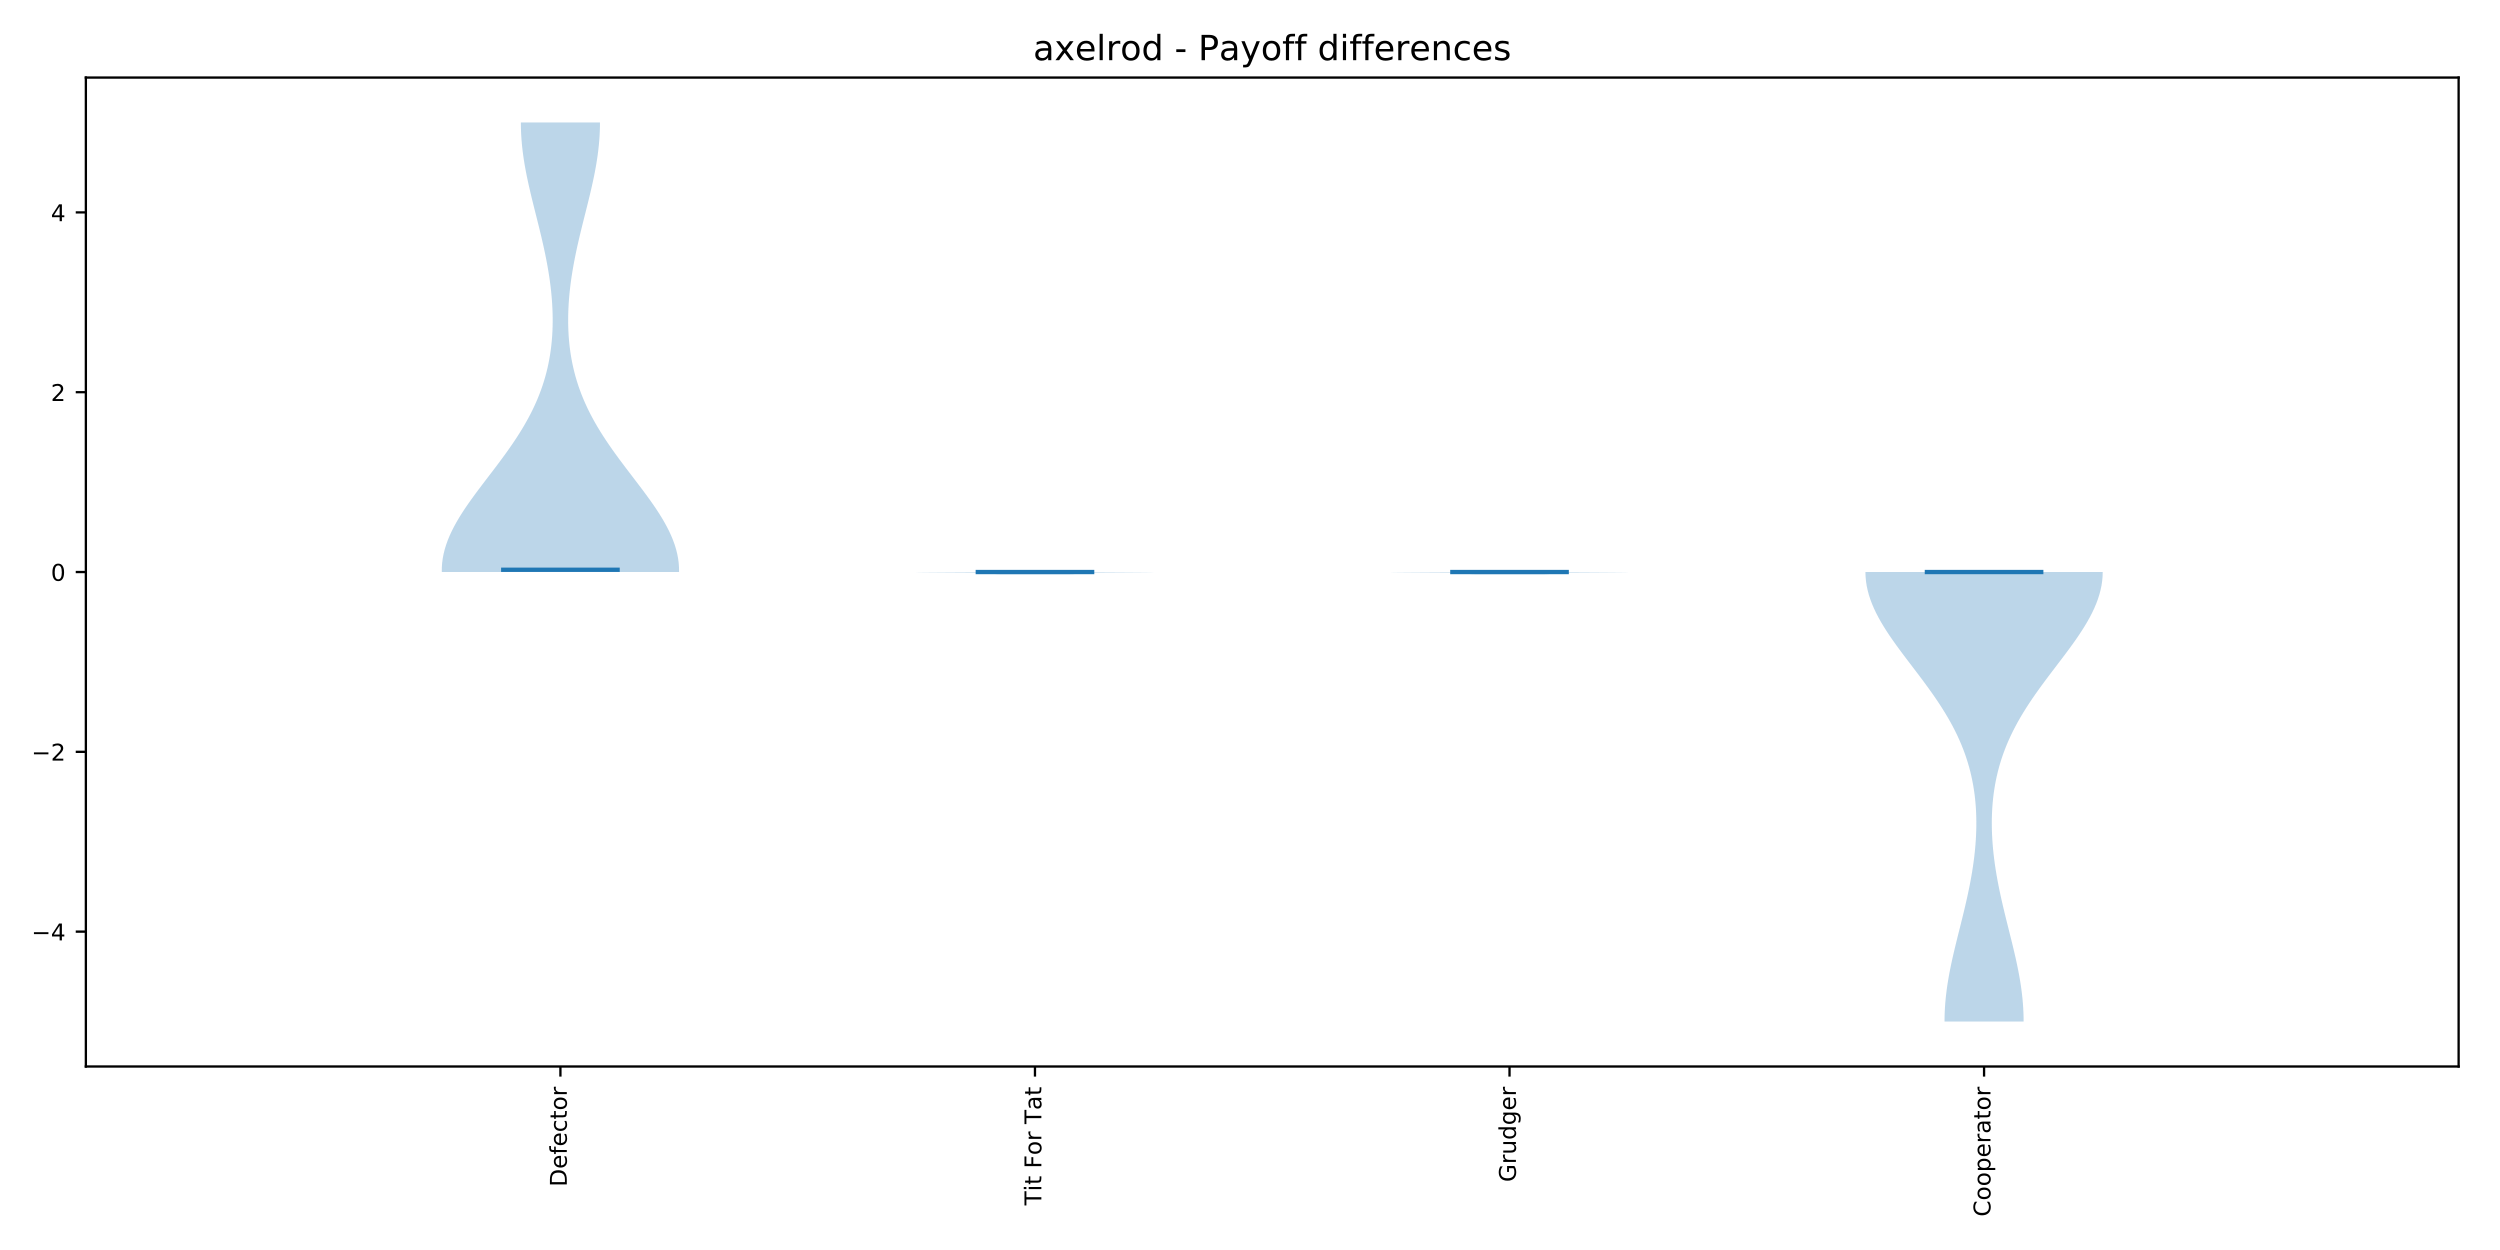 <?xml version="1.0" encoding="utf-8" standalone="no"?>
<!DOCTYPE svg PUBLIC "-//W3C//DTD SVG 1.1//EN"
  "http://www.w3.org/Graphics/SVG/1.1/DTD/svg11.dtd">
<!-- Created with matplotlib (http://matplotlib.org/) -->
<svg height="432pt" version="1.1" viewBox="0 0 864 432" width="864pt" xmlns="http://www.w3.org/2000/svg" xmlns:xlink="http://www.w3.org/1999/xlink">
 <defs>
  <style type="text/css">
*{stroke-linecap:butt;stroke-linejoin:round;}
  </style>
 </defs>
 <g id="figure_1">
  <g id="patch_1">
   <path d="M 0 432 
L 864 432 
L 864 0 
L 0 0 
z
" style="fill:#ffffff;"/>
  </g>
  <g id="axes_1">
   <g id="patch_2">
    <path d="M 29.675 368.575 
L 849.7 368.575 
L 849.7 26.8 
L 29.675 26.8 
z
" style="fill:#ffffff;"/>
   </g>
   <g id="PolyCollection_1">
    <path clip-path="url(#p319a96a145)" d="M 234.681 197.688 
L 152.679 197.688 
L 152.695 196.118 
L 152.807 194.549 
L 153.013 192.98 
L 153.313 191.411 
L 153.704 189.841 
L 154.184 188.272 
L 154.749 186.703 
L 155.395 185.134 
L 156.119 183.565 
L 156.914 181.995 
L 157.777 180.426 
L 158.701 178.857 
L 159.681 177.288 
L 160.71 175.718 
L 161.783 174.149 
L 162.892 172.58 
L 164.032 171.011 
L 165.196 169.442 
L 166.378 167.872 
L 167.572 166.303 
L 168.771 164.734 
L 169.97 163.165 
L 171.163 161.596 
L 172.345 160.026 
L 173.511 158.457 
L 174.657 156.888 
L 175.778 155.319 
L 176.871 153.749 
L 177.932 152.18 
L 178.959 150.611 
L 179.948 149.042 
L 180.897 147.473 
L 181.805 145.903 
L 182.67 144.334 
L 183.491 142.765 
L 184.267 141.196 
L 184.998 139.627 
L 185.683 138.057 
L 186.323 136.488 
L 186.918 134.919 
L 187.469 133.35 
L 187.975 131.78 
L 188.438 130.211 
L 188.858 128.642 
L 189.237 127.073 
L 189.576 125.504 
L 189.876 123.934 
L 190.138 122.365 
L 190.363 120.796 
L 190.553 119.227 
L 190.708 117.658 
L 190.829 116.088 
L 190.919 114.519 
L 190.977 112.95 
L 191.005 111.381 
L 191.004 109.811 
L 190.974 108.242 
L 190.917 106.673 
L 190.834 105.104 
L 190.725 103.535 
L 190.592 101.965 
L 190.434 100.396 
L 190.253 98.827 
L 190.051 97.258 
L 189.826 95.689 
L 189.582 94.119 
L 189.318 92.55 
L 189.035 90.981 
L 188.735 89.412 
L 188.419 87.842 
L 188.088 86.273 
L 187.744 84.704 
L 187.387 83.135 
L 187.02 81.566 
L 186.643 79.996 
L 186.259 78.427 
L 185.87 76.858 
L 185.477 75.289 
L 185.082 73.72 
L 184.688 72.15 
L 184.296 70.581 
L 183.909 69.012 
L 183.529 67.443 
L 183.158 65.873 
L 182.798 64.304 
L 182.451 62.735 
L 182.12 61.166 
L 181.807 59.597 
L 181.513 58.027 
L 181.241 56.458 
L 180.992 54.889 
L 180.768 53.32 
L 180.571 51.751 
L 180.402 50.181 
L 180.262 48.612 
L 180.152 47.043 
L 180.073 45.474 
L 180.026 43.904 
L 180.01 42.335 
L 207.35 42.335 
L 207.35 42.335 
L 207.334 43.904 
L 207.287 45.474 
L 207.208 47.043 
L 207.098 48.612 
L 206.958 50.181 
L 206.789 51.751 
L 206.592 53.32 
L 206.368 54.889 
L 206.119 56.458 
L 205.847 58.027 
L 205.553 59.597 
L 205.24 61.166 
L 204.909 62.735 
L 204.562 64.304 
L 204.202 65.873 
L 203.831 67.443 
L 203.451 69.012 
L 203.064 70.581 
L 202.672 72.15 
L 202.278 73.72 
L 201.883 75.289 
L 201.49 76.858 
L 201.101 78.427 
L 200.717 79.996 
L 200.34 81.566 
L 199.973 83.135 
L 199.616 84.704 
L 199.272 86.273 
L 198.941 87.842 
L 198.625 89.412 
L 198.325 90.981 
L 198.042 92.55 
L 197.778 94.119 
L 197.534 95.689 
L 197.309 97.258 
L 197.107 98.827 
L 196.926 100.396 
L 196.768 101.965 
L 196.635 103.535 
L 196.526 105.104 
L 196.443 106.673 
L 196.386 108.242 
L 196.356 109.811 
L 196.355 111.381 
L 196.383 112.95 
L 196.441 114.519 
L 196.531 116.088 
L 196.652 117.658 
L 196.807 119.227 
L 196.997 120.796 
L 197.222 122.365 
L 197.484 123.934 
L 197.784 125.504 
L 198.123 127.073 
L 198.502 128.642 
L 198.922 130.211 
L 199.385 131.78 
L 199.891 133.35 
L 200.442 134.919 
L 201.037 136.488 
L 201.677 138.057 
L 202.362 139.627 
L 203.093 141.196 
L 203.869 142.765 
L 204.69 144.334 
L 205.555 145.903 
L 206.463 147.473 
L 207.412 149.042 
L 208.401 150.611 
L 209.428 152.18 
L 210.489 153.749 
L 211.582 155.319 
L 212.703 156.888 
L 213.849 158.457 
L 215.015 160.026 
L 216.197 161.596 
L 217.39 163.165 
L 218.589 164.734 
L 219.788 166.303 
L 220.982 167.872 
L 222.164 169.442 
L 223.328 171.011 
L 224.468 172.58 
L 225.577 174.149 
L 226.65 175.718 
L 227.679 177.288 
L 228.659 178.857 
L 229.583 180.426 
L 230.446 181.995 
L 231.241 183.565 
L 231.965 185.134 
L 232.611 186.703 
L 233.176 188.272 
L 233.656 189.841 
L 234.047 191.411 
L 234.347 192.98 
L 234.553 194.549 
L 234.665 196.118 
L 234.681 197.688 
z
" style="fill:#1f77b4;fill-opacity:0.3;"/>
   </g>
   <g id="PolyCollection_2">
    <path clip-path="url(#p319a96a145)" d="M 371.353 198.464 
L 344.017 198.464 
L 344.033 198.456 
L 344.081 198.449 
L 344.159 198.441 
L 344.268 198.433 
L 344.407 198.425 
L 344.575 198.417 
L 344.771 198.409 
L 344.993 198.401 
L 345.24 198.394 
L 345.511 198.386 
L 345.803 198.378 
L 346.114 198.37 
L 346.444 198.362 
L 346.788 198.354 
L 347.147 198.347 
L 347.516 198.339 
L 347.895 198.331 
L 348.28 198.323 
L 348.67 198.315 
L 349.063 198.307 
L 349.456 198.299 
L 349.848 198.292 
L 350.236 198.284 
L 350.619 198.276 
L 350.995 198.268 
L 351.362 198.26 
L 351.719 198.252 
L 352.063 198.245 
L 352.394 198.237 
L 352.711 198.229 
L 353.011 198.221 
L 353.295 198.213 
L 353.56 198.205 
L 353.806 198.197 
L 354.032 198.19 
L 354.236 198.182 
L 354.419 198.174 
L 354.579 198.166 
L 354.715 198.158 
L 354.827 198.15 
L 354.913 198.143 
L 354.974 198.135 
L 355.007 198.127 
L 355.013 198.119 
L 354.989 198.111 
L 354.936 198.103 
L 354.852 198.095 
L 354.736 198.088 
L 354.587 198.08 
L 354.404 198.072 
L 354.186 198.064 
L 353.931 198.056 
L 353.639 198.048 
L 353.308 198.041 
L 352.938 198.033 
L 352.527 198.025 
L 352.073 198.017 
L 351.577 198.009 
L 351.038 198.001 
L 350.454 197.993 
L 349.825 197.986 
L 349.151 197.978 
L 348.433 197.97 
L 347.669 197.962 
L 346.86 197.954 
L 346.008 197.946 
L 345.112 197.939 
L 344.175 197.931 
L 343.199 197.923 
L 342.184 197.915 
L 341.135 197.907 
L 340.053 197.899 
L 338.942 197.891 
L 337.806 197.884 
L 336.648 197.876 
L 335.473 197.868 
L 334.287 197.86 
L 333.093 197.852 
L 331.897 197.844 
L 330.706 197.837 
L 329.524 197.829 
L 328.358 197.821 
L 327.215 197.813 
L 326.1 197.805 
L 325.02 197.797 
L 323.981 197.789 
L 322.99 197.782 
L 322.052 197.774 
L 321.174 197.766 
L 320.36 197.758 
L 319.617 197.75 
L 318.949 197.742 
L 318.361 197.735 
L 317.856 197.727 
L 317.438 197.719 
L 317.109 197.711 
L 316.873 197.703 
L 316.731 197.695 
L 316.684 197.688 
L 398.686 197.688 
L 398.686 197.688 
L 398.639 197.695 
L 398.497 197.703 
L 398.261 197.711 
L 397.932 197.719 
L 397.514 197.727 
L 397.009 197.735 
L 396.421 197.742 
L 395.753 197.75 
L 395.01 197.758 
L 394.196 197.766 
L 393.318 197.774 
L 392.38 197.782 
L 391.389 197.789 
L 390.35 197.797 
L 389.27 197.805 
L 388.155 197.813 
L 387.012 197.821 
L 385.846 197.829 
L 384.664 197.837 
L 383.473 197.844 
L 382.277 197.852 
L 381.083 197.86 
L 379.897 197.868 
L 378.722 197.876 
L 377.564 197.884 
L 376.428 197.891 
L 375.317 197.899 
L 374.235 197.907 
L 373.186 197.915 
L 372.171 197.923 
L 371.195 197.931 
L 370.258 197.939 
L 369.362 197.946 
L 368.51 197.954 
L 367.701 197.962 
L 366.937 197.97 
L 366.219 197.978 
L 365.545 197.986 
L 364.916 197.993 
L 364.332 198.001 
L 363.793 198.009 
L 363.297 198.017 
L 362.843 198.025 
L 362.432 198.033 
L 362.062 198.041 
L 361.731 198.048 
L 361.439 198.056 
L 361.184 198.064 
L 360.966 198.072 
L 360.783 198.08 
L 360.634 198.088 
L 360.518 198.095 
L 360.434 198.103 
L 360.381 198.111 
L 360.357 198.119 
L 360.363 198.127 
L 360.396 198.135 
L 360.457 198.143 
L 360.543 198.15 
L 360.655 198.158 
L 360.791 198.166 
L 360.951 198.174 
L 361.134 198.182 
L 361.338 198.19 
L 361.564 198.197 
L 361.81 198.205 
L 362.075 198.213 
L 362.359 198.221 
L 362.659 198.229 
L 362.976 198.237 
L 363.307 198.245 
L 363.651 198.252 
L 364.008 198.26 
L 364.375 198.268 
L 364.751 198.276 
L 365.134 198.284 
L 365.522 198.292 
L 365.914 198.299 
L 366.307 198.307 
L 366.7 198.315 
L 367.09 198.323 
L 367.475 198.331 
L 367.854 198.339 
L 368.223 198.347 
L 368.582 198.354 
L 368.926 198.362 
L 369.256 198.37 
L 369.567 198.378 
L 369.859 198.386 
L 370.13 198.394 
L 370.377 198.401 
L 370.599 198.409 
L 370.795 198.417 
L 370.963 198.425 
L 371.102 198.433 
L 371.211 198.441 
L 371.289 198.449 
L 371.337 198.456 
L 371.353 198.464 
z
" style="fill:#1f77b4;fill-opacity:0.3;"/>
   </g>
   <g id="PolyCollection_3">
    <path clip-path="url(#p319a96a145)" d="M 535.358 198.464 
L 508.022 198.464 
L 508.038 198.456 
L 508.086 198.449 
L 508.164 198.441 
L 508.273 198.433 
L 508.412 198.425 
L 508.58 198.417 
L 508.776 198.409 
L 508.998 198.401 
L 509.245 198.394 
L 509.516 198.386 
L 509.808 198.378 
L 510.119 198.37 
L 510.449 198.362 
L 510.793 198.354 
L 511.152 198.347 
L 511.521 198.339 
L 511.9 198.331 
L 512.285 198.323 
L 512.675 198.315 
L 513.068 198.307 
L 513.461 198.299 
L 513.853 198.292 
L 514.241 198.284 
L 514.624 198.276 
L 515 198.268 
L 515.367 198.26 
L 515.724 198.252 
L 516.068 198.245 
L 516.399 198.237 
L 516.716 198.229 
L 517.016 198.221 
L 517.3 198.213 
L 517.565 198.205 
L 517.811 198.197 
L 518.037 198.19 
L 518.241 198.182 
L 518.424 198.174 
L 518.584 198.166 
L 518.72 198.158 
L 518.832 198.15 
L 518.918 198.143 
L 518.979 198.135 
L 519.012 198.127 
L 519.018 198.119 
L 518.994 198.111 
L 518.941 198.103 
L 518.857 198.095 
L 518.741 198.088 
L 518.592 198.08 
L 518.409 198.072 
L 518.191 198.064 
L 517.936 198.056 
L 517.644 198.048 
L 517.313 198.041 
L 516.943 198.033 
L 516.532 198.025 
L 516.078 198.017 
L 515.582 198.009 
L 515.043 198.001 
L 514.459 197.993 
L 513.83 197.986 
L 513.156 197.978 
L 512.438 197.97 
L 511.674 197.962 
L 510.865 197.954 
L 510.013 197.946 
L 509.117 197.939 
L 508.18 197.931 
L 507.204 197.923 
L 506.189 197.915 
L 505.14 197.907 
L 504.058 197.899 
L 502.947 197.891 
L 501.811 197.884 
L 500.653 197.876 
L 499.478 197.868 
L 498.292 197.86 
L 497.098 197.852 
L 495.902 197.844 
L 494.711 197.837 
L 493.529 197.829 
L 492.363 197.821 
L 491.22 197.813 
L 490.105 197.805 
L 489.025 197.797 
L 487.986 197.789 
L 486.995 197.782 
L 486.057 197.774 
L 485.179 197.766 
L 484.365 197.758 
L 483.622 197.75 
L 482.954 197.742 
L 482.366 197.735 
L 481.861 197.727 
L 481.443 197.719 
L 481.114 197.711 
L 480.878 197.703 
L 480.736 197.695 
L 480.689 197.688 
L 562.691 197.688 
L 562.691 197.688 
L 562.644 197.695 
L 562.502 197.703 
L 562.266 197.711 
L 561.937 197.719 
L 561.519 197.727 
L 561.014 197.735 
L 560.426 197.742 
L 559.758 197.75 
L 559.015 197.758 
L 558.201 197.766 
L 557.323 197.774 
L 556.385 197.782 
L 555.394 197.789 
L 554.355 197.797 
L 553.275 197.805 
L 552.16 197.813 
L 551.017 197.821 
L 549.851 197.829 
L 548.669 197.837 
L 547.478 197.844 
L 546.282 197.852 
L 545.088 197.86 
L 543.902 197.868 
L 542.727 197.876 
L 541.569 197.884 
L 540.433 197.891 
L 539.322 197.899 
L 538.24 197.907 
L 537.191 197.915 
L 536.176 197.923 
L 535.2 197.931 
L 534.263 197.939 
L 533.367 197.946 
L 532.515 197.954 
L 531.706 197.962 
L 530.942 197.97 
L 530.224 197.978 
L 529.55 197.986 
L 528.921 197.993 
L 528.337 198.001 
L 527.798 198.009 
L 527.302 198.017 
L 526.848 198.025 
L 526.437 198.033 
L 526.067 198.041 
L 525.736 198.048 
L 525.444 198.056 
L 525.189 198.064 
L 524.971 198.072 
L 524.788 198.08 
L 524.639 198.088 
L 524.523 198.095 
L 524.439 198.103 
L 524.386 198.111 
L 524.362 198.119 
L 524.368 198.127 
L 524.401 198.135 
L 524.462 198.143 
L 524.548 198.15 
L 524.66 198.158 
L 524.796 198.166 
L 524.956 198.174 
L 525.139 198.182 
L 525.343 198.19 
L 525.569 198.197 
L 525.815 198.205 
L 526.08 198.213 
L 526.364 198.221 
L 526.664 198.229 
L 526.981 198.237 
L 527.312 198.245 
L 527.656 198.252 
L 528.013 198.26 
L 528.38 198.268 
L 528.756 198.276 
L 529.139 198.284 
L 529.527 198.292 
L 529.919 198.299 
L 530.312 198.307 
L 530.705 198.315 
L 531.095 198.323 
L 531.48 198.331 
L 531.859 198.339 
L 532.228 198.347 
L 532.587 198.354 
L 532.931 198.362 
L 533.261 198.37 
L 533.572 198.378 
L 533.864 198.386 
L 534.135 198.394 
L 534.382 198.401 
L 534.604 198.409 
L 534.8 198.417 
L 534.968 198.425 
L 535.107 198.433 
L 535.216 198.441 
L 535.294 198.449 
L 535.342 198.456 
L 535.358 198.464 
z
" style="fill:#1f77b4;fill-opacity:0.3;"/>
   </g>
   <g id="PolyCollection_4">
    <path clip-path="url(#p319a96a145)" d="M 699.363 353.04 
L 672.027 353.04 
L 672.043 351.471 
L 672.091 349.901 
L 672.169 348.332 
L 672.278 346.763 
L 672.417 345.194 
L 672.585 343.624 
L 672.781 342.055 
L 673.003 340.486 
L 673.25 338.917 
L 673.521 337.348 
L 673.813 335.778 
L 674.124 334.209 
L 674.454 332.64 
L 674.798 331.071 
L 675.157 329.502 
L 675.526 327.932 
L 675.905 326.363 
L 676.29 324.794 
L 676.68 323.225 
L 677.073 321.655 
L 677.466 320.086 
L 677.858 318.517 
L 678.246 316.948 
L 678.629 315.379 
L 679.005 313.809 
L 679.372 312.24 
L 679.729 310.671 
L 680.073 309.102 
L 680.404 307.533 
L 680.721 305.963 
L 681.021 304.394 
L 681.305 302.825 
L 681.57 301.256 
L 681.816 299.686 
L 682.042 298.117 
L 682.246 296.548 
L 682.429 294.979 
L 682.589 293.41 
L 682.725 291.84 
L 682.837 290.271 
L 682.923 288.702 
L 682.984 287.133 
L 683.017 285.564 
L 683.023 283.994 
L 682.999 282.425 
L 682.946 280.856 
L 682.862 279.287 
L 682.746 277.717 
L 682.597 276.148 
L 682.414 274.579 
L 682.196 273.01 
L 681.941 271.441 
L 681.649 269.871 
L 681.318 268.302 
L 680.948 266.733 
L 680.537 265.164 
L 680.083 263.595 
L 679.587 262.025 
L 679.048 260.456 
L 678.464 258.887 
L 677.835 257.318 
L 677.161 255.748 
L 676.443 254.179 
L 675.679 252.61 
L 674.87 251.041 
L 674.018 249.472 
L 673.122 247.902 
L 672.185 246.333 
L 671.209 244.764 
L 670.194 243.195 
L 669.145 241.626 
L 668.063 240.056 
L 666.952 238.487 
L 665.816 236.918 
L 664.658 235.349 
L 663.483 233.779 
L 662.297 232.21 
L 661.103 230.641 
L 659.907 229.072 
L 658.716 227.503 
L 657.534 225.933 
L 656.368 224.364 
L 655.225 222.795 
L 654.11 221.226 
L 653.03 219.657 
L 651.991 218.087 
L 651 216.518 
L 650.062 214.949 
L 649.184 213.38 
L 648.37 211.81 
L 647.627 210.241 
L 646.959 208.672 
L 646.371 207.103 
L 645.866 205.534 
L 645.448 203.964 
L 645.119 202.395 
L 644.883 200.826 
L 644.741 199.257 
L 644.694 197.688 
L 726.696 197.688 
L 726.696 197.688 
L 726.649 199.257 
L 726.507 200.826 
L 726.271 202.395 
L 725.942 203.964 
L 725.524 205.534 
L 725.019 207.103 
L 724.431 208.672 
L 723.763 210.241 
L 723.02 211.81 
L 722.206 213.38 
L 721.328 214.949 
L 720.39 216.518 
L 719.399 218.087 
L 718.36 219.657 
L 717.28 221.226 
L 716.165 222.795 
L 715.022 224.364 
L 713.856 225.933 
L 712.674 227.503 
L 711.483 229.072 
L 710.287 230.641 
L 709.093 232.21 
L 707.907 233.779 
L 706.732 235.349 
L 705.574 236.918 
L 704.438 238.487 
L 703.327 240.056 
L 702.245 241.626 
L 701.196 243.195 
L 700.181 244.764 
L 699.205 246.333 
L 698.268 247.902 
L 697.372 249.472 
L 696.52 251.041 
L 695.711 252.61 
L 694.947 254.179 
L 694.229 255.748 
L 693.555 257.318 
L 692.926 258.887 
L 692.342 260.456 
L 691.803 262.025 
L 691.307 263.595 
L 690.853 265.164 
L 690.442 266.733 
L 690.072 268.302 
L 689.741 269.871 
L 689.449 271.441 
L 689.194 273.01 
L 688.976 274.579 
L 688.793 276.148 
L 688.644 277.717 
L 688.528 279.287 
L 688.444 280.856 
L 688.391 282.425 
L 688.367 283.994 
L 688.373 285.564 
L 688.406 287.133 
L 688.467 288.702 
L 688.553 290.271 
L 688.665 291.84 
L 688.801 293.41 
L 688.961 294.979 
L 689.144 296.548 
L 689.348 298.117 
L 689.574 299.686 
L 689.82 301.256 
L 690.085 302.825 
L 690.369 304.394 
L 690.669 305.963 
L 690.986 307.533 
L 691.317 309.102 
L 691.661 310.671 
L 692.018 312.24 
L 692.385 313.809 
L 692.761 315.379 
L 693.144 316.948 
L 693.532 318.517 
L 693.924 320.086 
L 694.317 321.655 
L 694.71 323.225 
L 695.1 324.794 
L 695.485 326.363 
L 695.864 327.932 
L 696.233 329.502 
L 696.592 331.071 
L 696.936 332.64 
L 697.266 334.209 
L 697.577 335.778 
L 697.869 337.348 
L 698.14 338.917 
L 698.387 340.486 
L 698.609 342.055 
L 698.805 343.624 
L 698.973 345.194 
L 699.112 346.763 
L 699.221 348.332 
L 699.299 349.901 
L 699.347 351.471 
L 699.363 353.04 
z
" style="fill:#1f77b4;fill-opacity:0.3;"/>
   </g>
   <g id="matplotlib.axis_1">
    <g id="xtick_1">
     <g id="line2d_1">
      <defs>
       <path d="M 0 0 
L 0 3.5 
" id="macf47ddd29" style="stroke:#000000;stroke-width:0.8;"/>
      </defs>
      <g>
       <use style="stroke:#000000;stroke-width:0.8;" x="193.68" xlink:href="#macf47ddd29" y="368.575"/>
      </g>
     </g>
     <g id="text_1">
      <!-- Defector -->
      <defs>
       <path d="M 19.672 64.797 
L 19.672 8.109 
L 31.594 8.109 
Q 46.688 8.109 53.688 14.938 
Q 60.688 21.781 60.688 36.531 
Q 60.688 51.172 53.688 57.984 
Q 46.688 64.797 31.594 64.797 
z
M 9.812 72.906 
L 30.078 72.906 
Q 51.266 72.906 61.172 64.094 
Q 71.094 55.281 71.094 36.531 
Q 71.094 17.672 61.125 8.828 
Q 51.172 0 30.078 0 
L 9.812 0 
z
" id="DejaVuSans-44"/>
       <path d="M 56.203 29.594 
L 56.203 25.203 
L 14.891 25.203 
Q 15.484 15.922 20.484 11.062 
Q 25.484 6.203 34.422 6.203 
Q 39.594 6.203 44.453 7.469 
Q 49.312 8.734 54.109 11.281 
L 54.109 2.781 
Q 49.266 0.734 44.188 -0.344 
Q 39.109 -1.422 33.891 -1.422 
Q 20.797 -1.422 13.156 6.188 
Q 5.516 13.812 5.516 26.812 
Q 5.516 40.234 12.766 48.109 
Q 20.016 56 32.328 56 
Q 43.359 56 49.781 48.891 
Q 56.203 41.797 56.203 29.594 
z
M 47.219 32.234 
Q 47.125 39.594 43.094 43.984 
Q 39.062 48.391 32.422 48.391 
Q 24.906 48.391 20.391 44.141 
Q 15.875 39.891 15.188 32.172 
z
" id="DejaVuSans-65"/>
       <path d="M 37.109 75.984 
L 37.109 68.5 
L 28.516 68.5 
Q 23.688 68.5 21.797 66.547 
Q 19.922 64.594 19.922 59.516 
L 19.922 54.688 
L 34.719 54.688 
L 34.719 47.703 
L 19.922 47.703 
L 19.922 0 
L 10.891 0 
L 10.891 47.703 
L 2.297 47.703 
L 2.297 54.688 
L 10.891 54.688 
L 10.891 58.5 
Q 10.891 67.625 15.141 71.797 
Q 19.391 75.984 28.609 75.984 
z
" id="DejaVuSans-66"/>
       <path d="M 48.781 52.594 
L 48.781 44.188 
Q 44.969 46.297 41.141 47.344 
Q 37.312 48.391 33.406 48.391 
Q 24.656 48.391 19.812 42.844 
Q 14.984 37.312 14.984 27.297 
Q 14.984 17.281 19.812 11.734 
Q 24.656 6.203 33.406 6.203 
Q 37.312 6.203 41.141 7.25 
Q 44.969 8.297 48.781 10.406 
L 48.781 2.094 
Q 45.016 0.344 40.984 -0.531 
Q 36.969 -1.422 32.422 -1.422 
Q 20.062 -1.422 12.781 6.344 
Q 5.516 14.109 5.516 27.297 
Q 5.516 40.672 12.859 48.328 
Q 20.219 56 33.016 56 
Q 37.156 56 41.109 55.141 
Q 45.062 54.297 48.781 52.594 
z
" id="DejaVuSans-63"/>
       <path d="M 18.312 70.219 
L 18.312 54.688 
L 36.812 54.688 
L 36.812 47.703 
L 18.312 47.703 
L 18.312 18.016 
Q 18.312 11.328 20.141 9.422 
Q 21.969 7.516 27.594 7.516 
L 36.812 7.516 
L 36.812 0 
L 27.594 0 
Q 17.188 0 13.234 3.875 
Q 9.281 7.766 9.281 18.016 
L 9.281 47.703 
L 2.688 47.703 
L 2.688 54.688 
L 9.281 54.688 
L 9.281 70.219 
z
" id="DejaVuSans-74"/>
       <path d="M 30.609 48.391 
Q 23.391 48.391 19.188 42.75 
Q 14.984 37.109 14.984 27.297 
Q 14.984 17.484 19.156 11.844 
Q 23.344 6.203 30.609 6.203 
Q 37.797 6.203 41.984 11.859 
Q 46.188 17.531 46.188 27.297 
Q 46.188 37.016 41.984 42.703 
Q 37.797 48.391 30.609 48.391 
z
M 30.609 56 
Q 42.328 56 49.016 48.375 
Q 55.719 40.766 55.719 27.297 
Q 55.719 13.875 49.016 6.219 
Q 42.328 -1.422 30.609 -1.422 
Q 18.844 -1.422 12.172 6.219 
Q 5.516 13.875 5.516 27.297 
Q 5.516 40.766 12.172 48.375 
Q 18.844 56 30.609 56 
z
" id="DejaVuSans-6f"/>
       <path d="M 41.109 46.297 
Q 39.594 47.172 37.812 47.578 
Q 36.031 48 33.891 48 
Q 26.266 48 22.188 43.047 
Q 18.109 38.094 18.109 28.812 
L 18.109 0 
L 9.078 0 
L 9.078 54.688 
L 18.109 54.688 
L 18.109 46.188 
Q 20.953 51.172 25.484 53.578 
Q 30.031 56 36.531 56 
Q 37.453 56 38.578 55.875 
Q 39.703 55.766 41.062 55.516 
z
" id="DejaVuSans-72"/>
      </defs>
      <g transform="translate(195.887 410.115)rotate(-90)scale(0.08 -0.08)">
       <use xlink:href="#DejaVuSans-44"/>
       <use x="77.002" xlink:href="#DejaVuSans-65"/>
       <use x="138.525" xlink:href="#DejaVuSans-66"/>
       <use x="173.73" xlink:href="#DejaVuSans-65"/>
       <use x="235.254" xlink:href="#DejaVuSans-63"/>
       <use x="290.234" xlink:href="#DejaVuSans-74"/>
       <use x="329.443" xlink:href="#DejaVuSans-6f"/>
       <use x="390.625" xlink:href="#DejaVuSans-72"/>
      </g>
     </g>
    </g>
    <g id="xtick_2">
     <g id="line2d_2">
      <g>
       <use style="stroke:#000000;stroke-width:0.8;" x="357.685" xlink:href="#macf47ddd29" y="368.575"/>
      </g>
     </g>
     <g id="text_2">
      <!-- Tit For Tat -->
      <defs>
       <path d="M -0.297 72.906 
L 61.375 72.906 
L 61.375 64.594 
L 35.5 64.594 
L 35.5 0 
L 25.594 0 
L 25.594 64.594 
L -0.297 64.594 
z
" id="DejaVuSans-54"/>
       <path d="M 9.422 54.688 
L 18.406 54.688 
L 18.406 0 
L 9.422 0 
z
M 9.422 75.984 
L 18.406 75.984 
L 18.406 64.594 
L 9.422 64.594 
z
" id="DejaVuSans-69"/>
       <path id="DejaVuSans-20"/>
       <path d="M 9.812 72.906 
L 51.703 72.906 
L 51.703 64.594 
L 19.672 64.594 
L 19.672 43.109 
L 48.578 43.109 
L 48.578 34.812 
L 19.672 34.812 
L 19.672 0 
L 9.812 0 
z
" id="DejaVuSans-46"/>
       <path d="M 34.281 27.484 
Q 23.391 27.484 19.188 25 
Q 14.984 22.516 14.984 16.5 
Q 14.984 11.719 18.141 8.906 
Q 21.297 6.109 26.703 6.109 
Q 34.188 6.109 38.703 11.406 
Q 43.219 16.703 43.219 25.484 
L 43.219 27.484 
z
M 52.203 31.203 
L 52.203 0 
L 43.219 0 
L 43.219 8.297 
Q 40.141 3.328 35.547 0.953 
Q 30.953 -1.422 24.312 -1.422 
Q 15.922 -1.422 10.953 3.297 
Q 6 8.016 6 15.922 
Q 6 25.141 12.172 29.828 
Q 18.359 34.516 30.609 34.516 
L 43.219 34.516 
L 43.219 35.406 
Q 43.219 41.609 39.141 45 
Q 35.062 48.391 27.688 48.391 
Q 23 48.391 18.547 47.266 
Q 14.109 46.141 10.016 43.891 
L 10.016 52.203 
Q 14.938 54.109 19.578 55.047 
Q 24.219 56 28.609 56 
Q 40.484 56 46.344 49.844 
Q 52.203 43.703 52.203 31.203 
z
" id="DejaVuSans-61"/>
      </defs>
      <g transform="translate(359.892 416.587)rotate(-90)scale(0.08 -0.08)">
       <use xlink:href="#DejaVuSans-54"/>
       <use x="61.037" xlink:href="#DejaVuSans-69"/>
       <use x="88.82" xlink:href="#DejaVuSans-74"/>
       <use x="128.029" xlink:href="#DejaVuSans-20"/>
       <use x="159.816" xlink:href="#DejaVuSans-46"/>
       <use x="217.289" xlink:href="#DejaVuSans-6f"/>
       <use x="278.471" xlink:href="#DejaVuSans-72"/>
       <use x="319.584" xlink:href="#DejaVuSans-20"/>
       <use x="351.371" xlink:href="#DejaVuSans-54"/>
       <use x="412.205" xlink:href="#DejaVuSans-61"/>
       <use x="473.484" xlink:href="#DejaVuSans-74"/>
      </g>
     </g>
    </g>
    <g id="xtick_3">
     <g id="line2d_3">
      <g>
       <use style="stroke:#000000;stroke-width:0.8;" x="521.69" xlink:href="#macf47ddd29" y="368.575"/>
      </g>
     </g>
     <g id="text_3">
      <!-- Grudger -->
      <defs>
       <path d="M 59.516 10.406 
L 59.516 29.984 
L 43.406 29.984 
L 43.406 38.094 
L 69.281 38.094 
L 69.281 6.781 
Q 63.578 2.734 56.688 0.656 
Q 49.812 -1.422 42 -1.422 
Q 24.906 -1.422 15.25 8.562 
Q 5.609 18.562 5.609 36.375 
Q 5.609 54.25 15.25 64.234 
Q 24.906 74.219 42 74.219 
Q 49.125 74.219 55.547 72.453 
Q 61.969 70.703 67.391 67.281 
L 67.391 56.781 
Q 61.922 61.422 55.766 63.766 
Q 49.609 66.109 42.828 66.109 
Q 29.438 66.109 22.719 58.641 
Q 16.016 51.172 16.016 36.375 
Q 16.016 21.625 22.719 14.156 
Q 29.438 6.688 42.828 6.688 
Q 48.047 6.688 52.141 7.594 
Q 56.25 8.5 59.516 10.406 
z
" id="DejaVuSans-47"/>
       <path d="M 8.5 21.578 
L 8.5 54.688 
L 17.484 54.688 
L 17.484 21.922 
Q 17.484 14.156 20.5 10.266 
Q 23.531 6.391 29.594 6.391 
Q 36.859 6.391 41.078 11.031 
Q 45.312 15.672 45.312 23.688 
L 45.312 54.688 
L 54.297 54.688 
L 54.297 0 
L 45.312 0 
L 45.312 8.406 
Q 42.047 3.422 37.719 1 
Q 33.406 -1.422 27.688 -1.422 
Q 18.266 -1.422 13.375 4.438 
Q 8.5 10.297 8.5 21.578 
z
M 31.109 56 
z
" id="DejaVuSans-75"/>
       <path d="M 45.406 46.391 
L 45.406 75.984 
L 54.391 75.984 
L 54.391 0 
L 45.406 0 
L 45.406 8.203 
Q 42.578 3.328 38.25 0.953 
Q 33.938 -1.422 27.875 -1.422 
Q 17.969 -1.422 11.734 6.484 
Q 5.516 14.406 5.516 27.297 
Q 5.516 40.188 11.734 48.094 
Q 17.969 56 27.875 56 
Q 33.938 56 38.25 53.625 
Q 42.578 51.266 45.406 46.391 
z
M 14.797 27.297 
Q 14.797 17.391 18.875 11.75 
Q 22.953 6.109 30.078 6.109 
Q 37.203 6.109 41.297 11.75 
Q 45.406 17.391 45.406 27.297 
Q 45.406 37.203 41.297 42.844 
Q 37.203 48.484 30.078 48.484 
Q 22.953 48.484 18.875 42.844 
Q 14.797 37.203 14.797 27.297 
z
" id="DejaVuSans-64"/>
       <path d="M 45.406 27.984 
Q 45.406 37.75 41.375 43.109 
Q 37.359 48.484 30.078 48.484 
Q 22.859 48.484 18.828 43.109 
Q 14.797 37.75 14.797 27.984 
Q 14.797 18.266 18.828 12.891 
Q 22.859 7.516 30.078 7.516 
Q 37.359 7.516 41.375 12.891 
Q 45.406 18.266 45.406 27.984 
z
M 54.391 6.781 
Q 54.391 -7.172 48.188 -13.984 
Q 42 -20.797 29.203 -20.797 
Q 24.469 -20.797 20.266 -20.094 
Q 16.062 -19.391 12.109 -17.922 
L 12.109 -9.188 
Q 16.062 -11.328 19.922 -12.344 
Q 23.781 -13.375 27.781 -13.375 
Q 36.625 -13.375 41.016 -8.766 
Q 45.406 -4.156 45.406 5.172 
L 45.406 9.625 
Q 42.625 4.781 38.281 2.391 
Q 33.938 0 27.875 0 
Q 17.828 0 11.672 7.656 
Q 5.516 15.328 5.516 27.984 
Q 5.516 40.672 11.672 48.328 
Q 17.828 56 27.875 56 
Q 33.938 56 38.281 53.609 
Q 42.625 51.219 45.406 46.391 
L 45.406 54.688 
L 54.391 54.688 
z
" id="DejaVuSans-67"/>
      </defs>
      <g transform="translate(523.898 408.501)rotate(-90)scale(0.08 -0.08)">
       <use xlink:href="#DejaVuSans-47"/>
       <use x="77.49" xlink:href="#DejaVuSans-72"/>
       <use x="118.604" xlink:href="#DejaVuSans-75"/>
       <use x="181.982" xlink:href="#DejaVuSans-64"/>
       <use x="245.459" xlink:href="#DejaVuSans-67"/>
       <use x="308.936" xlink:href="#DejaVuSans-65"/>
       <use x="370.459" xlink:href="#DejaVuSans-72"/>
      </g>
     </g>
    </g>
    <g id="xtick_4">
     <g id="line2d_4">
      <g>
       <use style="stroke:#000000;stroke-width:0.8;" x="685.695" xlink:href="#macf47ddd29" y="368.575"/>
      </g>
     </g>
     <g id="text_4">
      <!-- Cooperator -->
      <defs>
       <path d="M 64.406 67.281 
L 64.406 56.891 
Q 59.422 61.531 53.781 63.812 
Q 48.141 66.109 41.797 66.109 
Q 29.297 66.109 22.656 58.469 
Q 16.016 50.828 16.016 36.375 
Q 16.016 21.969 22.656 14.328 
Q 29.297 6.688 41.797 6.688 
Q 48.141 6.688 53.781 8.984 
Q 59.422 11.281 64.406 15.922 
L 64.406 5.609 
Q 59.234 2.094 53.438 0.328 
Q 47.656 -1.422 41.219 -1.422 
Q 24.656 -1.422 15.125 8.703 
Q 5.609 18.844 5.609 36.375 
Q 5.609 53.953 15.125 64.078 
Q 24.656 74.219 41.219 74.219 
Q 47.75 74.219 53.531 72.484 
Q 59.328 70.75 64.406 67.281 
z
" id="DejaVuSans-43"/>
       <path d="M 18.109 8.203 
L 18.109 -20.797 
L 9.078 -20.797 
L 9.078 54.688 
L 18.109 54.688 
L 18.109 46.391 
Q 20.953 51.266 25.266 53.625 
Q 29.594 56 35.594 56 
Q 45.562 56 51.781 48.094 
Q 58.016 40.188 58.016 27.297 
Q 58.016 14.406 51.781 6.484 
Q 45.562 -1.422 35.594 -1.422 
Q 29.594 -1.422 25.266 0.953 
Q 20.953 3.328 18.109 8.203 
z
M 48.688 27.297 
Q 48.688 37.203 44.609 42.844 
Q 40.531 48.484 33.406 48.484 
Q 26.266 48.484 22.188 42.844 
Q 18.109 37.203 18.109 27.297 
Q 18.109 17.391 22.188 11.75 
Q 26.266 6.109 33.406 6.109 
Q 40.531 6.109 44.609 11.75 
Q 48.688 17.391 48.688 27.297 
z
" id="DejaVuSans-70"/>
      </defs>
      <g transform="translate(687.903 420.464)rotate(-90)scale(0.08 -0.08)">
       <use xlink:href="#DejaVuSans-43"/>
       <use x="69.824" xlink:href="#DejaVuSans-6f"/>
       <use x="131.006" xlink:href="#DejaVuSans-6f"/>
       <use x="192.188" xlink:href="#DejaVuSans-70"/>
       <use x="255.664" xlink:href="#DejaVuSans-65"/>
       <use x="317.188" xlink:href="#DejaVuSans-72"/>
       <use x="358.301" xlink:href="#DejaVuSans-61"/>
       <use x="419.58" xlink:href="#DejaVuSans-74"/>
       <use x="458.789" xlink:href="#DejaVuSans-6f"/>
       <use x="519.971" xlink:href="#DejaVuSans-72"/>
      </g>
     </g>
    </g>
   </g>
   <g id="matplotlib.axis_2">
    <g id="ytick_1">
     <g id="line2d_5">
      <defs>
       <path d="M 0 0 
L -3.5 0 
" id="m1120c70efd" style="stroke:#000000;stroke-width:0.8;"/>
      </defs>
      <g>
       <use style="stroke:#000000;stroke-width:0.8;" x="29.675" xlink:href="#m1120c70efd" y="321.969"/>
      </g>
     </g>
     <g id="text_5">
      <!-- −4 -->
      <defs>
       <path d="M 10.594 35.5 
L 73.188 35.5 
L 73.188 27.203 
L 10.594 27.203 
z
" id="DejaVuSans-2212"/>
       <path d="M 37.797 64.312 
L 12.891 25.391 
L 37.797 25.391 
z
M 35.203 72.906 
L 47.609 72.906 
L 47.609 25.391 
L 58.016 25.391 
L 58.016 17.188 
L 47.609 17.188 
L 47.609 0 
L 37.797 0 
L 37.797 17.188 
L 4.891 17.188 
L 4.891 26.703 
z
" id="DejaVuSans-34"/>
      </defs>
      <g transform="translate(10.881 325.009)scale(0.08 -0.08)">
       <use xlink:href="#DejaVuSans-2212"/>
       <use x="83.789" xlink:href="#DejaVuSans-34"/>
      </g>
     </g>
    </g>
    <g id="ytick_2">
     <g id="line2d_6">
      <g>
       <use style="stroke:#000000;stroke-width:0.8;" x="29.675" xlink:href="#m1120c70efd" y="259.828"/>
      </g>
     </g>
     <g id="text_6">
      <!-- −2 -->
      <defs>
       <path d="M 19.188 8.297 
L 53.609 8.297 
L 53.609 0 
L 7.328 0 
L 7.328 8.297 
Q 12.938 14.109 22.625 23.891 
Q 32.328 33.688 34.812 36.531 
Q 39.547 41.844 41.422 45.531 
Q 43.312 49.219 43.312 52.781 
Q 43.312 58.594 39.234 62.25 
Q 35.156 65.922 28.609 65.922 
Q 23.969 65.922 18.812 64.312 
Q 13.672 62.703 7.812 59.422 
L 7.812 69.391 
Q 13.766 71.781 18.938 73 
Q 24.125 74.219 28.422 74.219 
Q 39.75 74.219 46.484 68.547 
Q 53.219 62.891 53.219 53.422 
Q 53.219 48.922 51.531 44.891 
Q 49.859 40.875 45.406 35.406 
Q 44.188 33.984 37.641 27.219 
Q 31.109 20.453 19.188 8.297 
z
" id="DejaVuSans-32"/>
      </defs>
      <g transform="translate(10.881 262.868)scale(0.08 -0.08)">
       <use xlink:href="#DejaVuSans-2212"/>
       <use x="83.789" xlink:href="#DejaVuSans-32"/>
      </g>
     </g>
    </g>
    <g id="ytick_3">
     <g id="line2d_7">
      <g>
       <use style="stroke:#000000;stroke-width:0.8;" x="29.675" xlink:href="#m1120c70efd" y="197.688"/>
      </g>
     </g>
     <g id="text_7">
      <!-- 0 -->
      <defs>
       <path d="M 31.781 66.406 
Q 24.172 66.406 20.328 58.906 
Q 16.5 51.422 16.5 36.375 
Q 16.5 21.391 20.328 13.891 
Q 24.172 6.391 31.781 6.391 
Q 39.453 6.391 43.281 13.891 
Q 47.125 21.391 47.125 36.375 
Q 47.125 51.422 43.281 58.906 
Q 39.453 66.406 31.781 66.406 
z
M 31.781 74.219 
Q 44.047 74.219 50.516 64.516 
Q 56.984 54.828 56.984 36.375 
Q 56.984 17.969 50.516 8.266 
Q 44.047 -1.422 31.781 -1.422 
Q 19.531 -1.422 13.062 8.266 
Q 6.594 17.969 6.594 36.375 
Q 6.594 54.828 13.062 64.516 
Q 19.531 74.219 31.781 74.219 
z
" id="DejaVuSans-30"/>
      </defs>
      <g transform="translate(17.585 200.727)scale(0.08 -0.08)">
       <use xlink:href="#DejaVuSans-30"/>
      </g>
     </g>
    </g>
    <g id="ytick_4">
     <g id="line2d_8">
      <g>
       <use style="stroke:#000000;stroke-width:0.8;" x="29.675" xlink:href="#m1120c70efd" y="135.547"/>
      </g>
     </g>
     <g id="text_8">
      <!-- 2 -->
      <g transform="translate(17.585 138.586)scale(0.08 -0.08)">
       <use xlink:href="#DejaVuSans-32"/>
      </g>
     </g>
    </g>
    <g id="ytick_5">
     <g id="line2d_9">
      <g>
       <use style="stroke:#000000;stroke-width:0.8;" x="29.675" xlink:href="#m1120c70efd" y="73.406"/>
      </g>
     </g>
     <g id="text_9">
      <!-- 4 -->
      <g transform="translate(17.585 76.445)scale(0.08 -0.08)">
       <use xlink:href="#DejaVuSans-34"/>
      </g>
     </g>
    </g>
   </g>
   <g id="LineCollection_1">
    <path clip-path="url(#p319a96a145)" d="M 173.179 196.911 
L 214.181 196.911 
" style="fill:none;stroke:#1f77b4;stroke-width:1.5;"/>
    <path clip-path="url(#p319a96a145)" d="M 337.184 197.688 
L 378.186 197.688 
" style="fill:none;stroke:#1f77b4;stroke-width:1.5;"/>
    <path clip-path="url(#p319a96a145)" d="M 501.189 197.688 
L 542.191 197.688 
" style="fill:none;stroke:#1f77b4;stroke-width:1.5;"/>
    <path clip-path="url(#p319a96a145)" d="M 665.194 197.688 
L 706.196 197.688 
" style="fill:none;stroke:#1f77b4;stroke-width:1.5;"/>
   </g>
   <g id="patch_3">
    <path d="M 29.675 368.575 
L 29.675 26.8 
" style="fill:none;stroke:#000000;stroke-linecap:square;stroke-linejoin:miter;stroke-width:0.8;"/>
   </g>
   <g id="patch_4">
    <path d="M 849.7 368.575 
L 849.7 26.8 
" style="fill:none;stroke:#000000;stroke-linecap:square;stroke-linejoin:miter;stroke-width:0.8;"/>
   </g>
   <g id="patch_5">
    <path d="M 29.675 368.575 
L 849.7 368.575 
" style="fill:none;stroke:#000000;stroke-linecap:square;stroke-linejoin:miter;stroke-width:0.8;"/>
   </g>
   <g id="patch_6">
    <path d="M 29.675 26.8 
L 849.7 26.8 
" style="fill:none;stroke:#000000;stroke-linecap:square;stroke-linejoin:miter;stroke-width:0.8;"/>
   </g>
   <g id="text_10">
    <!-- axelrod - Payoff differences -->
    <defs>
     <path d="M 54.891 54.688 
L 35.109 28.078 
L 55.906 0 
L 45.312 0 
L 29.391 21.484 
L 13.484 0 
L 2.875 0 
L 24.125 28.609 
L 4.688 54.688 
L 15.281 54.688 
L 29.781 35.203 
L 44.281 54.688 
z
" id="DejaVuSans-78"/>
     <path d="M 9.422 75.984 
L 18.406 75.984 
L 18.406 0 
L 9.422 0 
z
" id="DejaVuSans-6c"/>
     <path d="M 4.891 31.391 
L 31.203 31.391 
L 31.203 23.391 
L 4.891 23.391 
z
" id="DejaVuSans-2d"/>
     <path d="M 19.672 64.797 
L 19.672 37.406 
L 32.078 37.406 
Q 38.969 37.406 42.719 40.969 
Q 46.484 44.531 46.484 51.125 
Q 46.484 57.672 42.719 61.234 
Q 38.969 64.797 32.078 64.797 
z
M 9.812 72.906 
L 32.078 72.906 
Q 44.344 72.906 50.609 67.359 
Q 56.891 61.812 56.891 51.125 
Q 56.891 40.328 50.609 34.812 
Q 44.344 29.297 32.078 29.297 
L 19.672 29.297 
L 19.672 0 
L 9.812 0 
z
" id="DejaVuSans-50"/>
     <path d="M 32.172 -5.078 
Q 28.375 -14.844 24.75 -17.812 
Q 21.141 -20.797 15.094 -20.797 
L 7.906 -20.797 
L 7.906 -13.281 
L 13.188 -13.281 
Q 16.891 -13.281 18.938 -11.516 
Q 21 -9.766 23.484 -3.219 
L 25.094 0.875 
L 2.984 54.688 
L 12.5 54.688 
L 29.594 11.922 
L 46.688 54.688 
L 56.203 54.688 
z
" id="DejaVuSans-79"/>
     <path d="M 54.891 33.016 
L 54.891 0 
L 45.906 0 
L 45.906 32.719 
Q 45.906 40.484 42.875 44.328 
Q 39.844 48.188 33.797 48.188 
Q 26.516 48.188 22.312 43.547 
Q 18.109 38.922 18.109 30.906 
L 18.109 0 
L 9.078 0 
L 9.078 54.688 
L 18.109 54.688 
L 18.109 46.188 
Q 21.344 51.125 25.703 53.562 
Q 30.078 56 35.797 56 
Q 45.219 56 50.047 50.172 
Q 54.891 44.344 54.891 33.016 
z
" id="DejaVuSans-6e"/>
     <path d="M 44.281 53.078 
L 44.281 44.578 
Q 40.484 46.531 36.375 47.5 
Q 32.281 48.484 27.875 48.484 
Q 21.188 48.484 17.844 46.438 
Q 14.5 44.391 14.5 40.281 
Q 14.5 37.156 16.891 35.375 
Q 19.281 33.594 26.516 31.984 
L 29.594 31.297 
Q 39.156 29.25 43.188 25.516 
Q 47.219 21.781 47.219 15.094 
Q 47.219 7.469 41.188 3.016 
Q 35.156 -1.422 24.609 -1.422 
Q 20.219 -1.422 15.453 -0.562 
Q 10.688 0.297 5.422 2 
L 5.422 11.281 
Q 10.406 8.688 15.234 7.391 
Q 20.062 6.109 24.812 6.109 
Q 31.156 6.109 34.562 8.281 
Q 37.984 10.453 37.984 14.406 
Q 37.984 18.062 35.516 20.016 
Q 33.062 21.969 24.703 23.781 
L 21.578 24.516 
Q 13.234 26.266 9.516 29.906 
Q 5.812 33.547 5.812 39.891 
Q 5.812 47.609 11.281 51.797 
Q 16.75 56 26.812 56 
Q 31.781 56 36.172 55.266 
Q 40.578 54.547 44.281 53.078 
z
" id="DejaVuSans-73"/>
    </defs>
    <g transform="translate(357.067 20.8)scale(0.12 -0.12)">
     <use xlink:href="#DejaVuSans-61"/>
     <use x="61.279" xlink:href="#DejaVuSans-78"/>
     <use x="120.412" xlink:href="#DejaVuSans-65"/>
     <use x="181.936" xlink:href="#DejaVuSans-6c"/>
     <use x="209.719" xlink:href="#DejaVuSans-72"/>
     <use x="250.801" xlink:href="#DejaVuSans-6f"/>
     <use x="311.982" xlink:href="#DejaVuSans-64"/>
     <use x="375.459" xlink:href="#DejaVuSans-20"/>
     <use x="407.246" xlink:href="#DejaVuSans-2d"/>
     <use x="443.33" xlink:href="#DejaVuSans-20"/>
     <use x="475.117" xlink:href="#DejaVuSans-50"/>
     <use x="535.357" xlink:href="#DejaVuSans-61"/>
     <use x="596.637" xlink:href="#DejaVuSans-79"/>
     <use x="655.816" xlink:href="#DejaVuSans-6f"/>
     <use x="716.998" xlink:href="#DejaVuSans-66"/>
     <use x="752.203" xlink:href="#DejaVuSans-66"/>
     <use x="787.408" xlink:href="#DejaVuSans-20"/>
     <use x="819.195" xlink:href="#DejaVuSans-64"/>
     <use x="882.672" xlink:href="#DejaVuSans-69"/>
     <use x="910.455" xlink:href="#DejaVuSans-66"/>
     <use x="945.66" xlink:href="#DejaVuSans-66"/>
     <use x="980.865" xlink:href="#DejaVuSans-65"/>
     <use x="1042.389" xlink:href="#DejaVuSans-72"/>
     <use x="1083.471" xlink:href="#DejaVuSans-65"/>
     <use x="1144.994" xlink:href="#DejaVuSans-6e"/>
     <use x="1208.373" xlink:href="#DejaVuSans-63"/>
     <use x="1263.354" xlink:href="#DejaVuSans-65"/>
     <use x="1324.877" xlink:href="#DejaVuSans-73"/>
    </g>
   </g>
  </g>
 </g>
 <defs>
  <clipPath id="p319a96a145">
   <rect height="341.775" width="820.025" x="29.675" y="26.8"/>
  </clipPath>
 </defs>
</svg>
